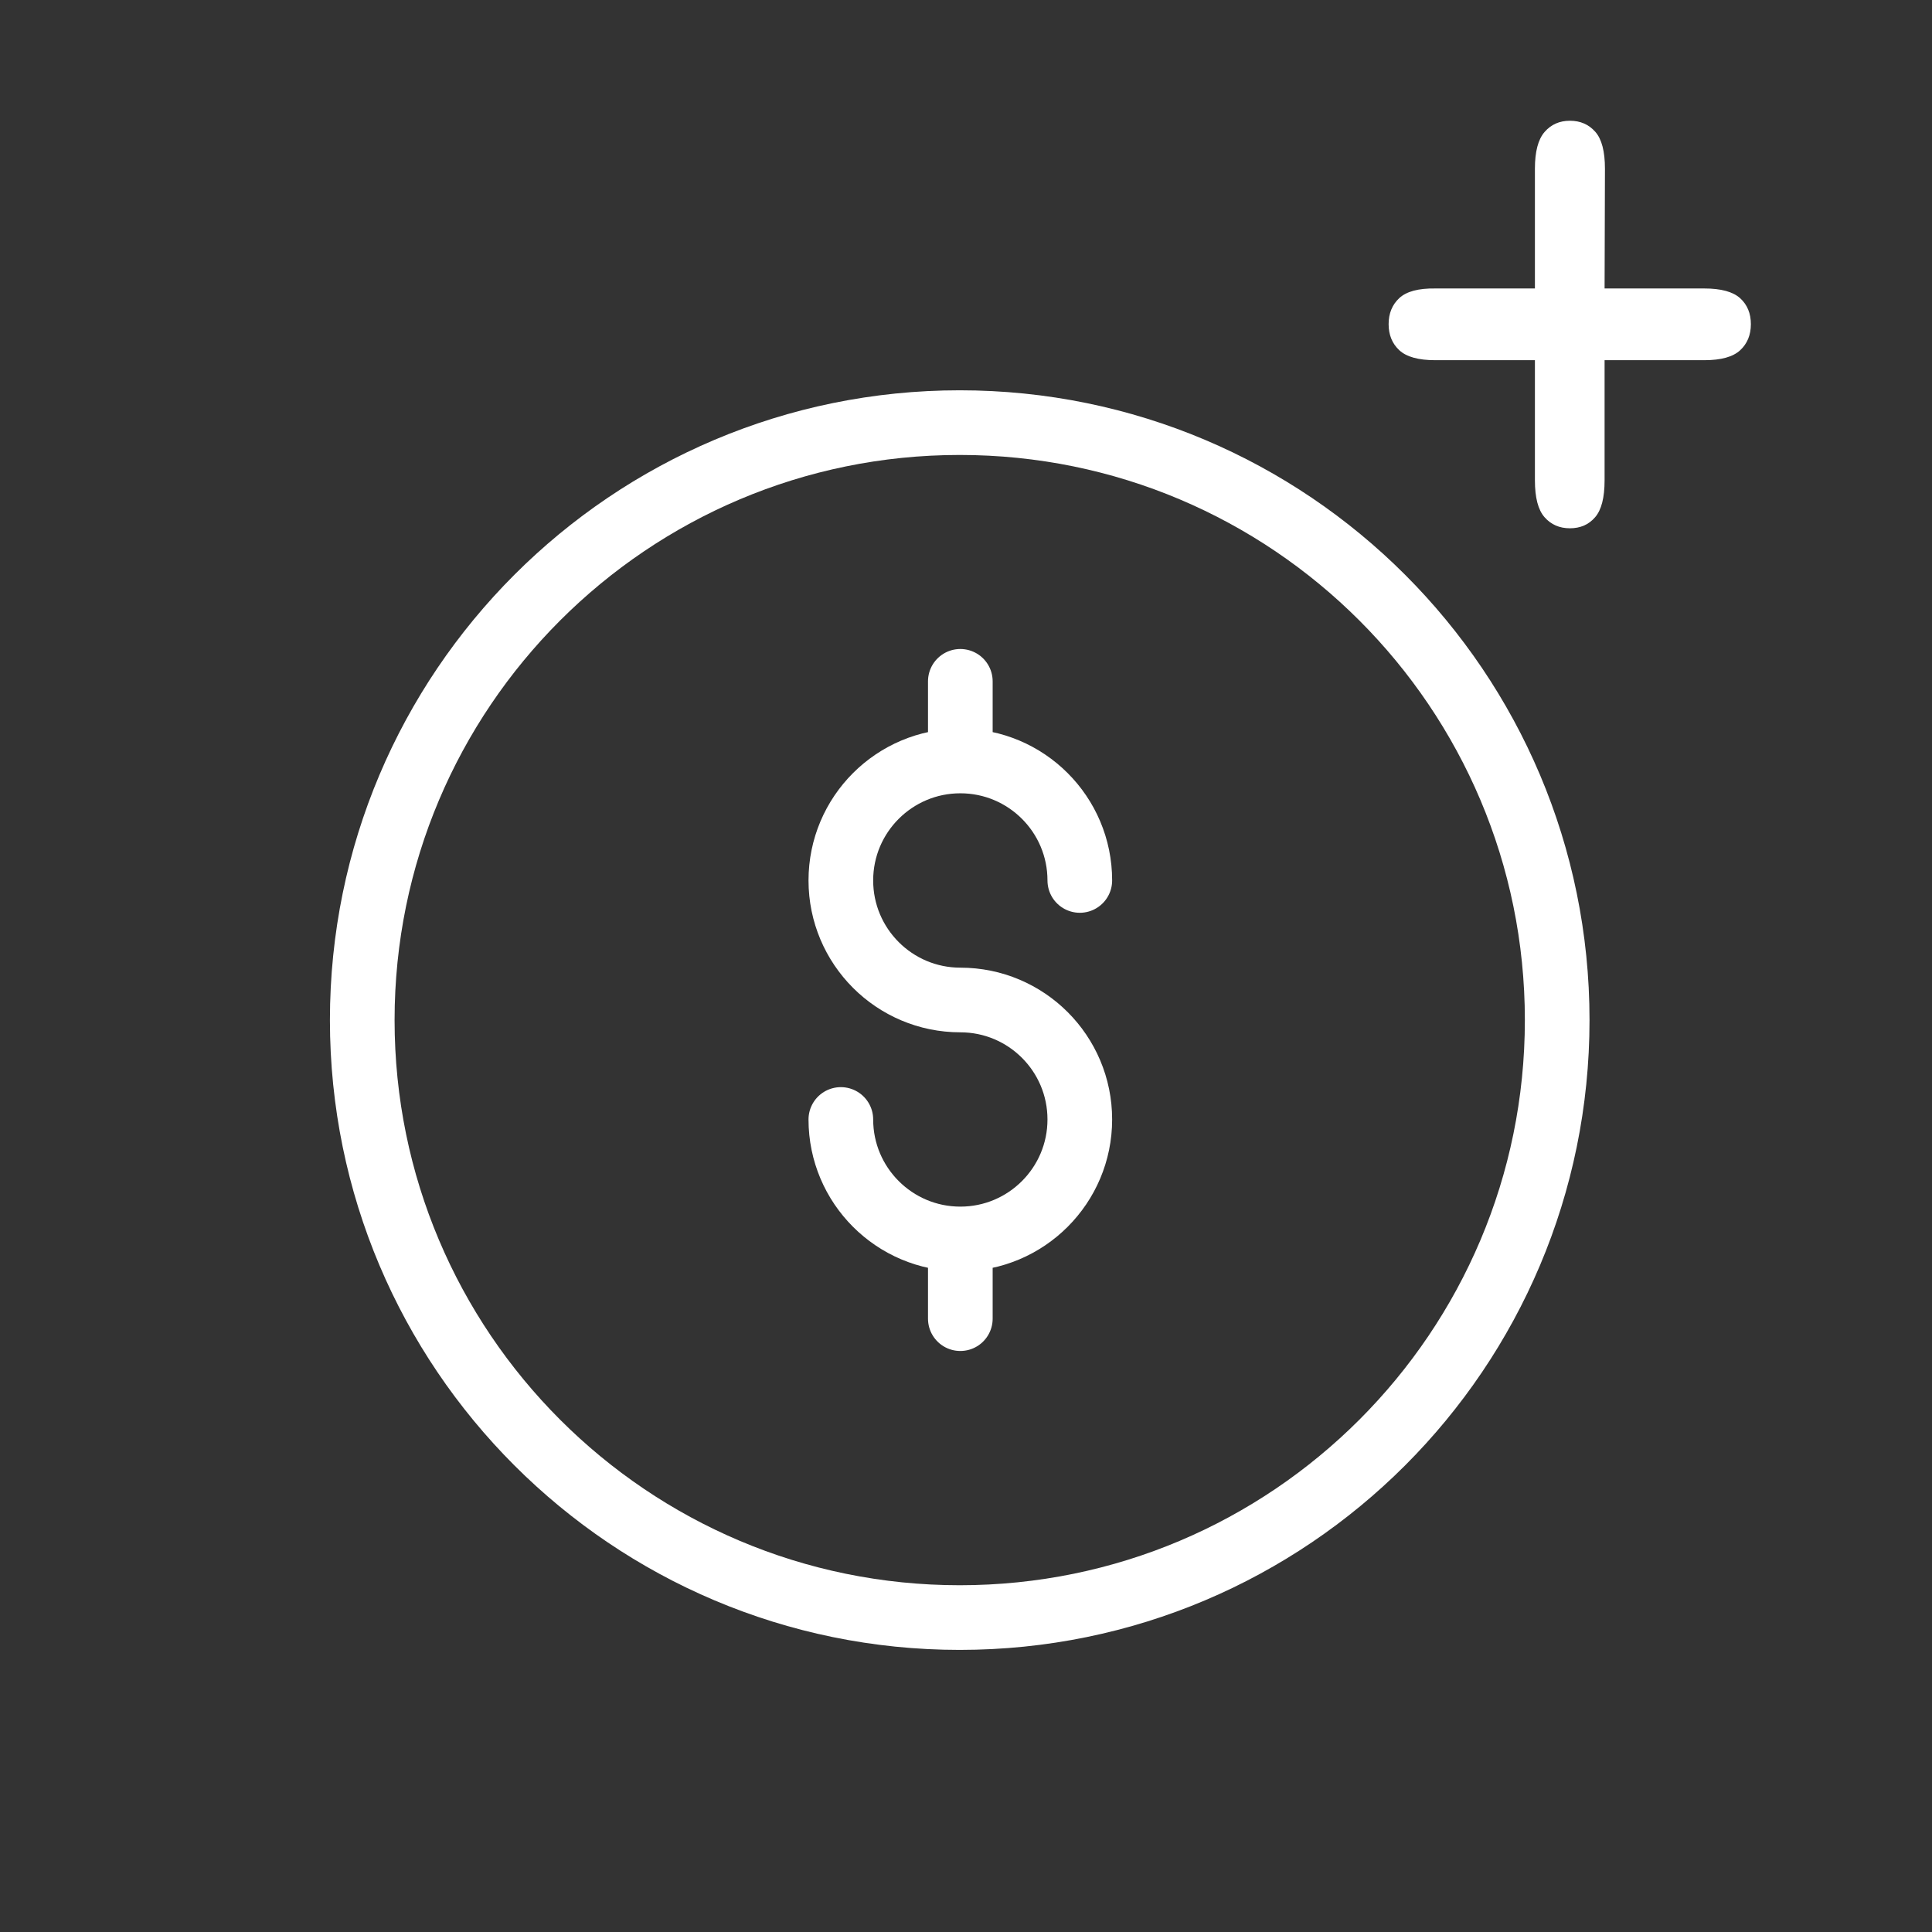 <svg xmlns="http://www.w3.org/2000/svg" xmlns:xlink="http://www.w3.org/1999/xlink" width="32px" height="32px" viewBox="0 0 32 32"><rect x="0" y="0" width="32" height="32" fill="#333333" stroke="none"/><title>08/ icone/rende_mais</title><desc>Created with Sketch.</desc><g id="08/-icone/rende_mais" stroke="none" stroke-width="1" fill="none" fill-rule="evenodd"><g id="Group" transform="translate(6, 2)"><g id="Group-1123" transform="translate(0, 5)" stroke="#FFFFFF" stroke-linecap="round" stroke-linejoin="round" stroke-width="1.071"><path d="M19.792,9.896 C19.792,15.361 15.363,19.792 9.896,19.792 C4.431,19.792 0,15.361 0,9.896 C0,4.431 4.431,0 9.896,0 C15.363,0 19.792,4.431 19.792,9.896 L19.792,9.896 Z" id="Stroke-1155"></path><path d="M9.906,13.521 L9.906,14.841 M7.927,11.542 C7.927,12.634 8.814,13.521 9.906,13.521 C10.999,13.521 11.885,12.634 11.885,11.542 C11.885,10.448 10.999,9.563 9.906,9.563 C8.814,9.563 7.927,8.676 7.927,7.583 C7.927,6.49 8.814,5.604 9.906,5.604 C10.999,5.604 11.885,6.49 11.885,7.583 M9.906,4.285 L9.906,5.604" id="Combined-Shape"></path></g><path d="M20.577,3.966 L20.577,5.956 C20.577,6.242 20.525,6.446 20.42,6.567 C20.315,6.689 20.176,6.75 20.003,6.75 C19.83,6.75 19.69,6.689 19.583,6.567 C19.476,6.446 19.423,6.242 19.423,5.956 L19.423,3.966 L17.772,3.966 C17.494,3.966 17.296,3.911 17.177,3.801 C17.059,3.691 17,3.547 17,3.369 C17,3.191 17.059,3.047 17.177,2.937 C17.296,2.827 17.494,2.774 17.772,2.778 L19.423,2.778 L19.423,0.794 C19.423,0.512 19.476,0.309 19.583,0.186 C19.69,0.062 19.83,0 20.003,0 C20.176,0 20.315,0.061 20.423,0.183 C20.53,0.304 20.583,0.508 20.583,0.794 L20.577,2.778 L22.228,2.778 C22.506,2.778 22.704,2.832 22.823,2.94 C22.941,3.048 23,3.191 23,3.369 C23,3.547 22.941,3.691 22.823,3.801 C22.704,3.911 22.506,3.966 22.228,3.966 L20.577,3.966 Z" id="+" fill="#FFFFFF" fill-rule="nonzero"></path></g></g></svg>